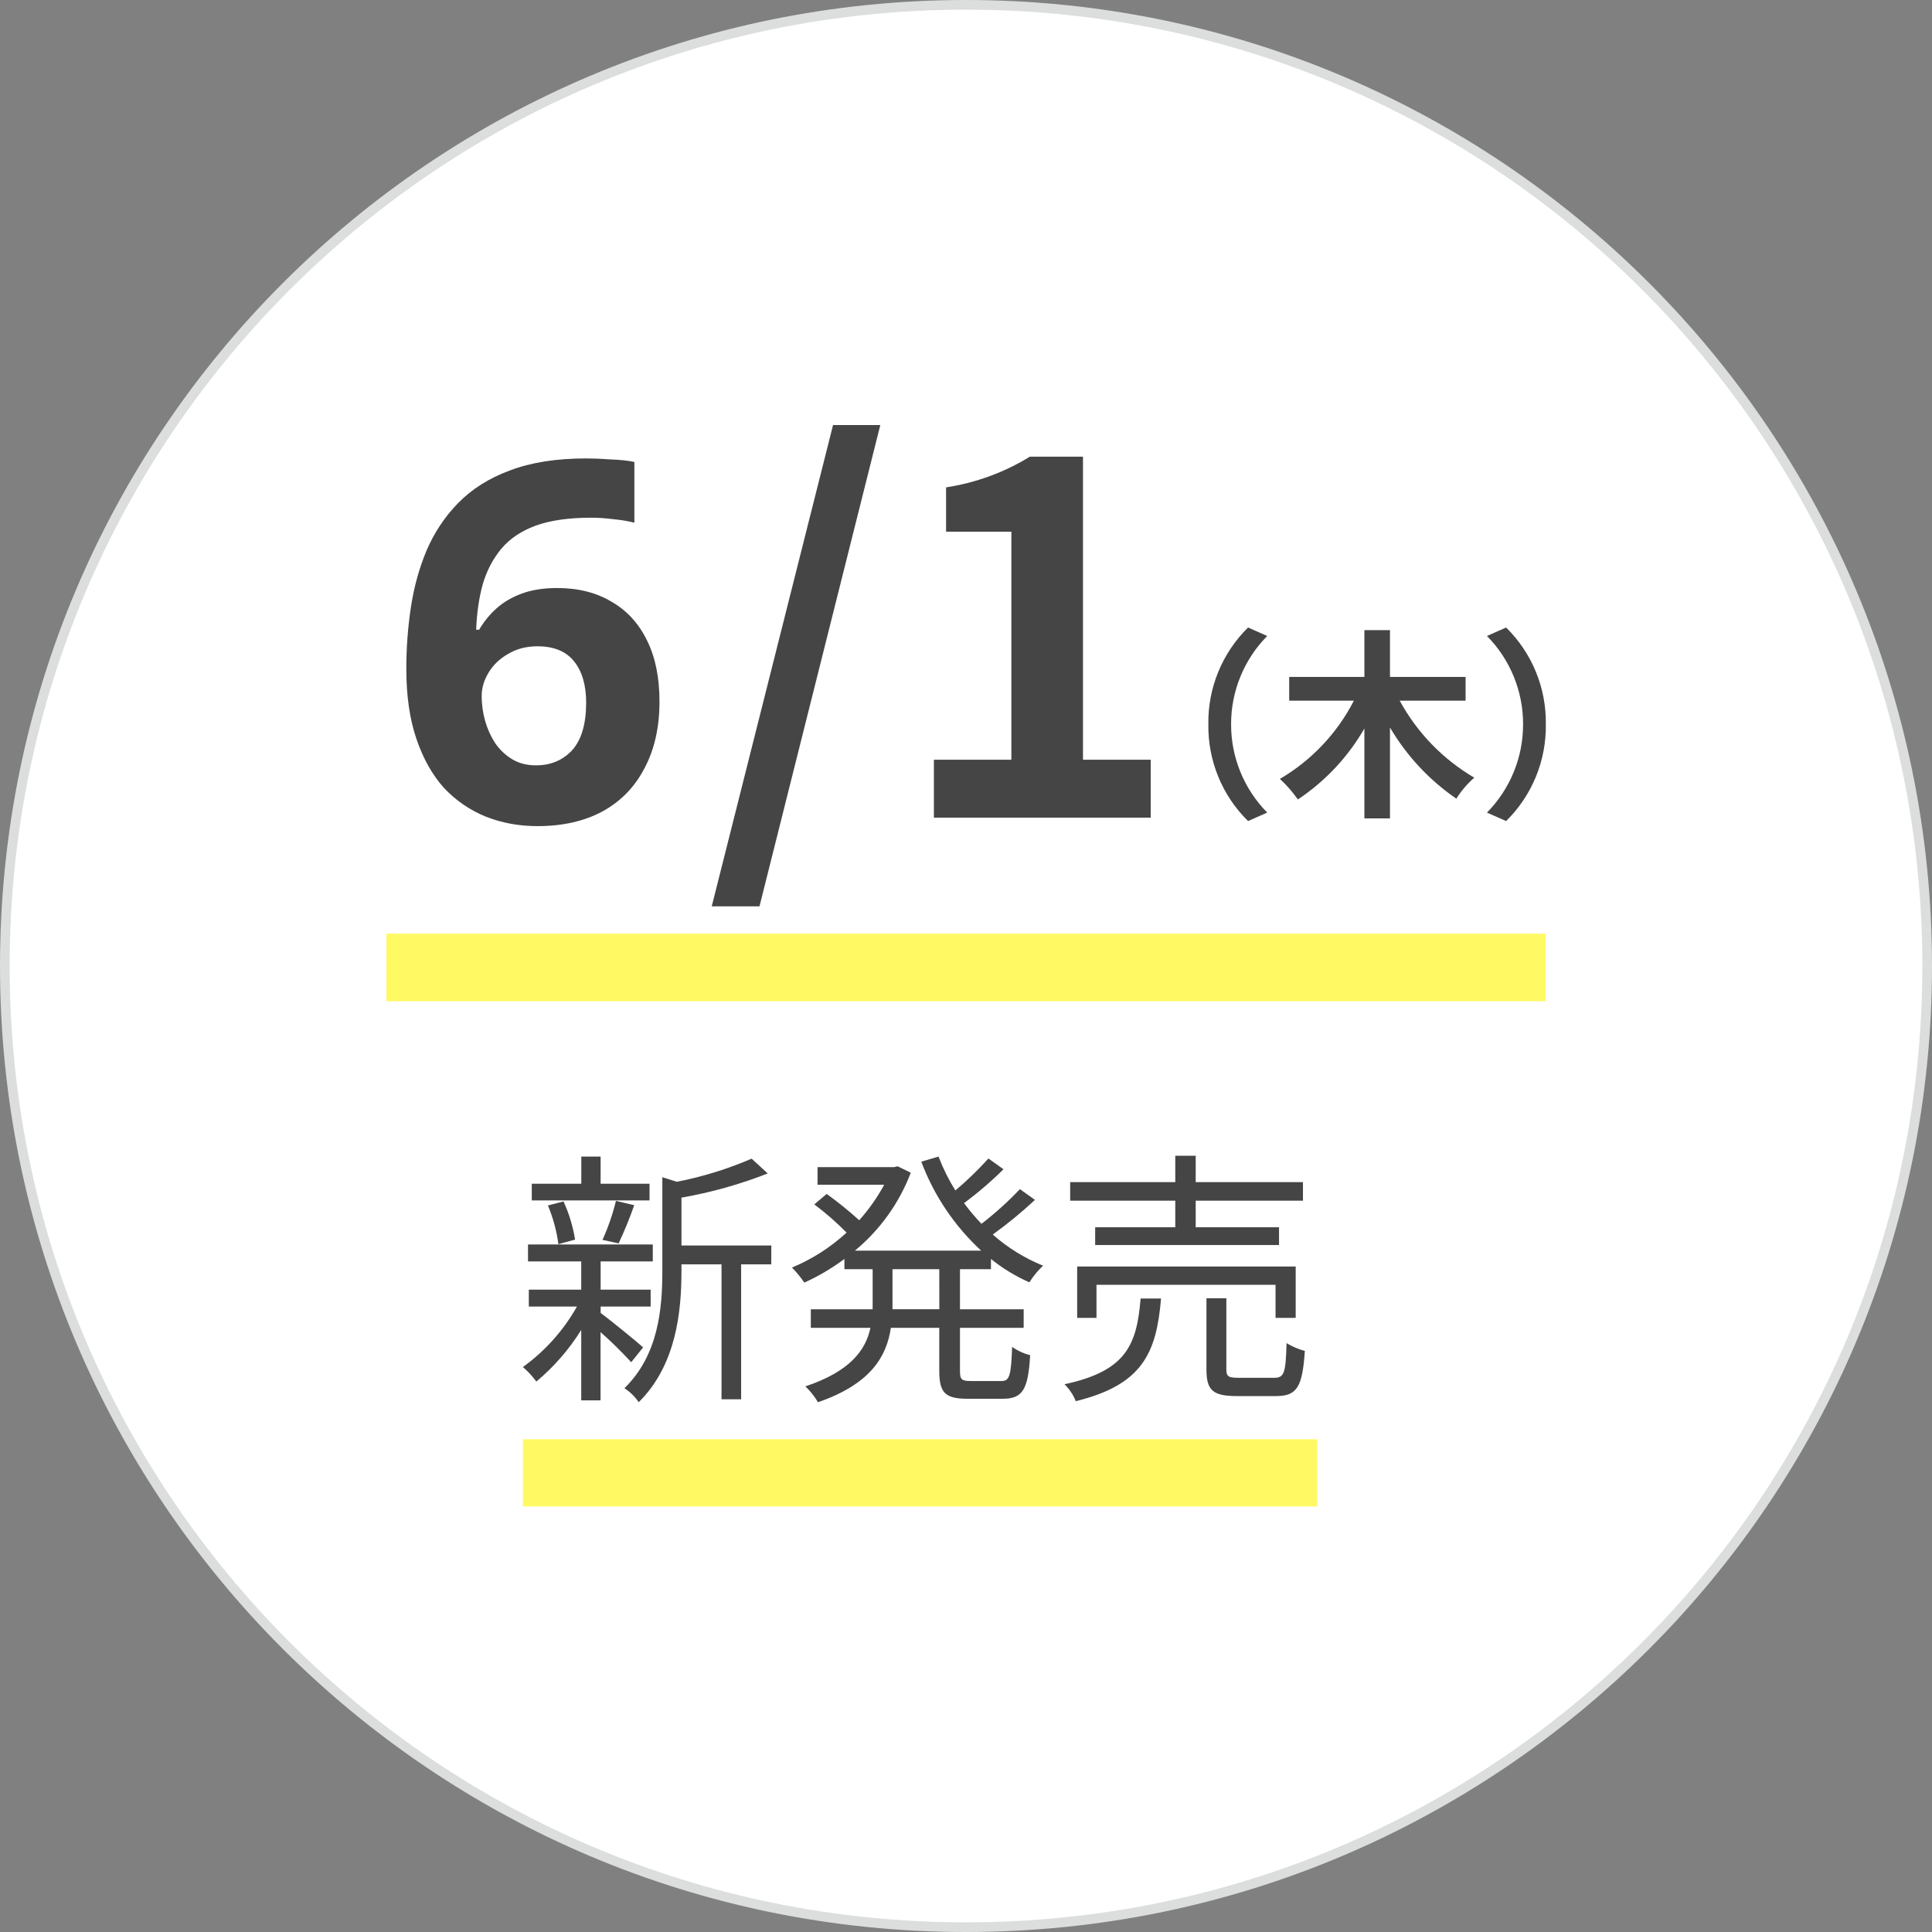 <svg width="200" height="200" viewBox="0 0 200 200" fill="none" xmlns="http://www.w3.org/2000/svg">
<rect x="0" y="0" width="200" height="200" fill="#808080" stroke="none"/>
<g clip-path="url(#clip0_5_61)">
<path d="M199.5 100C199.5 154.952 154.952 199.5 100 199.5C45.048 199.5 0.5 154.952 0.5 100C0.5 45.048 45.048 0.5 100 0.5C154.952 0.5 199.5 45.048 199.5 100Z" fill="white" stroke="#DCDDDD"/>
<path d="M54.13 148.988H136.36V155.944H54.13V148.988Z" fill="#FFFA64"/>
<path d="M73.678 93.826H78.621L91.129 44H86.237L73.678 93.826ZM96.677 84.647H119.121V78.647H112.11V47.275H106.612C103.962 48.903 101.012 49.983 97.937 50.452V55.042H104.696V78.647H96.677V84.647Z" fill="#454545"/>
<path d="M125.088 74.977C125.06 76.838 125.409 78.686 126.116 80.408C126.823 82.13 127.872 83.69 129.199 84.995L131.182 84.118C128.778 81.684 127.434 78.398 127.443 74.977C127.434 71.556 128.778 68.271 131.182 65.837L129.199 64.96C127.872 66.265 126.823 67.825 126.116 69.547C125.409 71.269 125.06 73.116 125.088 74.977ZM151.717 72.536V70.073H143.891V65.231H141.241V70.073H133.457V72.536H140.152C138.421 75.908 135.764 78.717 132.493 80.633C133.19 81.272 133.814 81.986 134.354 82.762C137.186 80.877 139.543 78.363 141.241 75.416V84.72H143.891V75.311C145.613 78.241 147.958 80.757 150.761 82.678C151.27 81.866 151.896 81.134 152.618 80.504C149.367 78.599 146.697 75.843 144.897 72.532L151.717 72.536ZM160.024 74.977C160.052 73.116 159.702 71.269 158.995 69.547C158.289 67.825 157.24 66.265 155.912 64.96L153.93 65.837C156.333 68.271 157.677 71.556 157.669 74.977C157.677 78.398 156.333 81.684 153.93 84.118L155.912 84.995C157.24 83.69 158.289 82.13 158.995 80.408C159.702 78.686 160.052 76.838 160.024 74.977Z" fill="#454545"/>
<path d="M67.24 122.539H62.176V119.729H60.176V122.539H55.049V124.264H67.24V122.539ZM64.04 128.713C64.646 127.425 65.185 126.106 65.654 124.762L63.762 124.316C63.424 125.702 62.958 127.052 62.37 128.351L64.04 128.713ZM59.532 128.323C59.313 126.959 58.91 125.629 58.336 124.372L56.722 124.789C57.256 126.072 57.621 127.419 57.807 128.796L59.532 128.323ZM66.576 139.482C65.936 138.897 63.236 136.699 62.179 135.916V135.256H67.355V133.503H62.179V130.581H67.577V128.828H54.659V130.581H60.169V133.503H54.743V135.256H59.724C58.336 137.724 56.427 139.86 54.13 141.516C54.65 141.962 55.117 142.466 55.522 143.019C57.345 141.496 58.913 139.693 60.169 137.676V144.967H62.169V137.899C63.28 138.882 64.34 139.923 65.344 141.016L66.576 139.482ZM79.849 128.936H70.544V123.979C73.599 123.447 76.591 122.608 79.477 121.475L77.807 119.944C75.321 121.018 72.726 121.82 70.068 122.337L68.565 121.864V131.548C68.565 135.443 68.176 140.257 64.642 143.708C65.226 144.087 65.729 144.579 66.12 145.155C70.023 141.294 70.544 135.729 70.544 131.583V130.887H74.691V144.856H76.722V130.887H79.838L79.849 128.936ZM97.24 135.53H92.391V131.384H97.233L97.24 135.53ZM102.583 131.384V130.327C103.797 131.306 105.135 132.12 106.562 132.748C106.957 132.113 107.434 131.533 107.981 131.023C106.073 130.252 104.311 129.162 102.77 127.798C104.301 126.696 105.76 125.498 107.139 124.212L105.581 123.099C104.35 124.398 103.02 125.598 101.602 126.689C100.955 126.013 100.35 125.297 99.793 124.546C101.239 123.478 102.605 122.307 103.88 121.04L102.322 119.927C101.256 121.106 100.112 122.212 98.899 123.238C98.207 122.126 97.622 120.951 97.153 119.729L95.372 120.257C96.69 123.77 98.815 126.925 101.574 129.468H88.496C91.092 127.325 93.086 124.544 94.284 121.398L92.92 120.734L92.558 120.821H84.631V122.647H91.532C90.814 123.967 89.946 125.199 88.944 126.32C87.874 125.349 86.75 124.438 85.577 123.593L84.297 124.678C85.482 125.567 86.598 126.544 87.636 127.6C85.979 129.127 84.066 130.352 81.984 131.217C82.457 131.697 82.885 132.219 83.264 132.776C84.73 132.109 86.121 131.29 87.414 130.33V131.388H90.336V135.534H83.936V137.454H90.11C89.609 139.763 88.023 141.962 83.376 143.516C83.88 144.005 84.318 144.557 84.68 145.158C90.137 143.269 91.779 140.431 92.224 137.454H97.233V141.906C97.233 144.188 97.842 144.8 100.183 144.8H103.828C105.859 144.8 106.444 143.826 106.638 140.292C105.97 140.12 105.338 139.828 104.774 139.429C104.663 142.407 104.524 142.963 103.661 142.963H100.489C99.543 142.963 99.376 142.796 99.376 141.934V137.454H105.97V135.534H99.376V131.388L102.583 131.384ZM121.664 127.047H113.372V128.883H132.405V127.047H123.779V124.292H134.882V122.372H123.779V119.645H121.664V122.372H110.784V124.292H121.664V127.047ZM134.13 136.424V131.109H111.508V136.424H113.508V133.002H132.044V136.424H134.13ZM118.075 134.421C117.685 139.235 116.572 141.934 110.197 143.297C110.704 143.794 111.102 144.391 111.365 145.05C118.27 143.353 119.717 140.069 120.19 134.421H118.075ZM128.231 142.629C127.146 142.629 126.951 142.49 126.951 141.739V134.393H124.892V141.767C124.892 143.909 125.532 144.522 128.037 144.522H132.099C134.273 144.522 134.826 143.576 135.077 139.847C134.41 139.67 133.773 139.398 133.184 139.04C133.101 142.156 132.934 142.629 131.904 142.629H128.231Z" fill="#454545"/>
<path d="M40 96.649H160V103.649H40V96.649Z" fill="#FFFA64"/>
<path d="M42.062 69.244C42.062 67.095 42.218 64.98 42.53 62.9C42.842 60.82 43.38 58.861 44.142 57.024C44.94 55.152 46.032 53.505 47.418 52.084C48.84 50.628 50.625 49.501 52.774 48.704C54.958 47.872 57.593 47.456 60.678 47.456C61.406 47.456 62.255 47.491 63.226 47.56C64.197 47.595 65.011 47.681 65.67 47.82V54.112C65.011 53.939 64.284 53.817 63.486 53.748C62.724 53.644 61.961 53.592 61.198 53.592C58.876 53.592 56.952 53.869 55.426 54.424C53.935 54.979 52.757 55.776 51.89 56.816C51.023 57.856 50.382 59.087 49.966 60.508C49.585 61.895 49.359 63.455 49.29 65.188H49.602C50.087 64.356 50.677 63.628 51.37 63.004C52.098 62.345 52.982 61.825 54.022 61.444C55.062 61.063 56.276 60.872 57.662 60.872C59.846 60.872 61.718 61.34 63.278 62.276C64.873 63.177 66.103 64.512 66.97 66.28C67.837 68.013 68.27 70.128 68.27 72.624C68.27 75.293 67.75 77.599 66.71 79.54C65.705 81.481 64.249 82.972 62.342 84.012C60.47 85.017 58.234 85.52 55.634 85.52C53.727 85.52 51.942 85.191 50.278 84.532C48.649 83.873 47.21 82.885 45.962 81.568C44.749 80.216 43.795 78.517 43.102 76.472C42.409 74.427 42.062 72.017 42.062 69.244ZM55.478 79.228C57.004 79.228 58.252 78.708 59.222 77.668C60.193 76.593 60.678 74.947 60.678 72.728C60.678 70.925 60.262 69.504 59.43 68.464C58.598 67.424 57.333 66.904 55.634 66.904C54.49 66.904 53.485 67.164 52.618 67.684C51.752 68.169 51.075 68.811 50.59 69.608C50.105 70.405 49.862 71.22 49.862 72.052C49.862 72.919 49.983 73.785 50.226 74.652C50.469 75.484 50.816 76.247 51.266 76.94C51.752 77.633 52.341 78.188 53.034 78.604C53.727 79.02 54.542 79.228 55.478 79.228Z" fill="#454545"/>
</g>
<defs>
<clipPath id="clip0_5_61">
<rect width="200" height="200" fill="white"/>
</clipPath>
</defs>
</svg>
